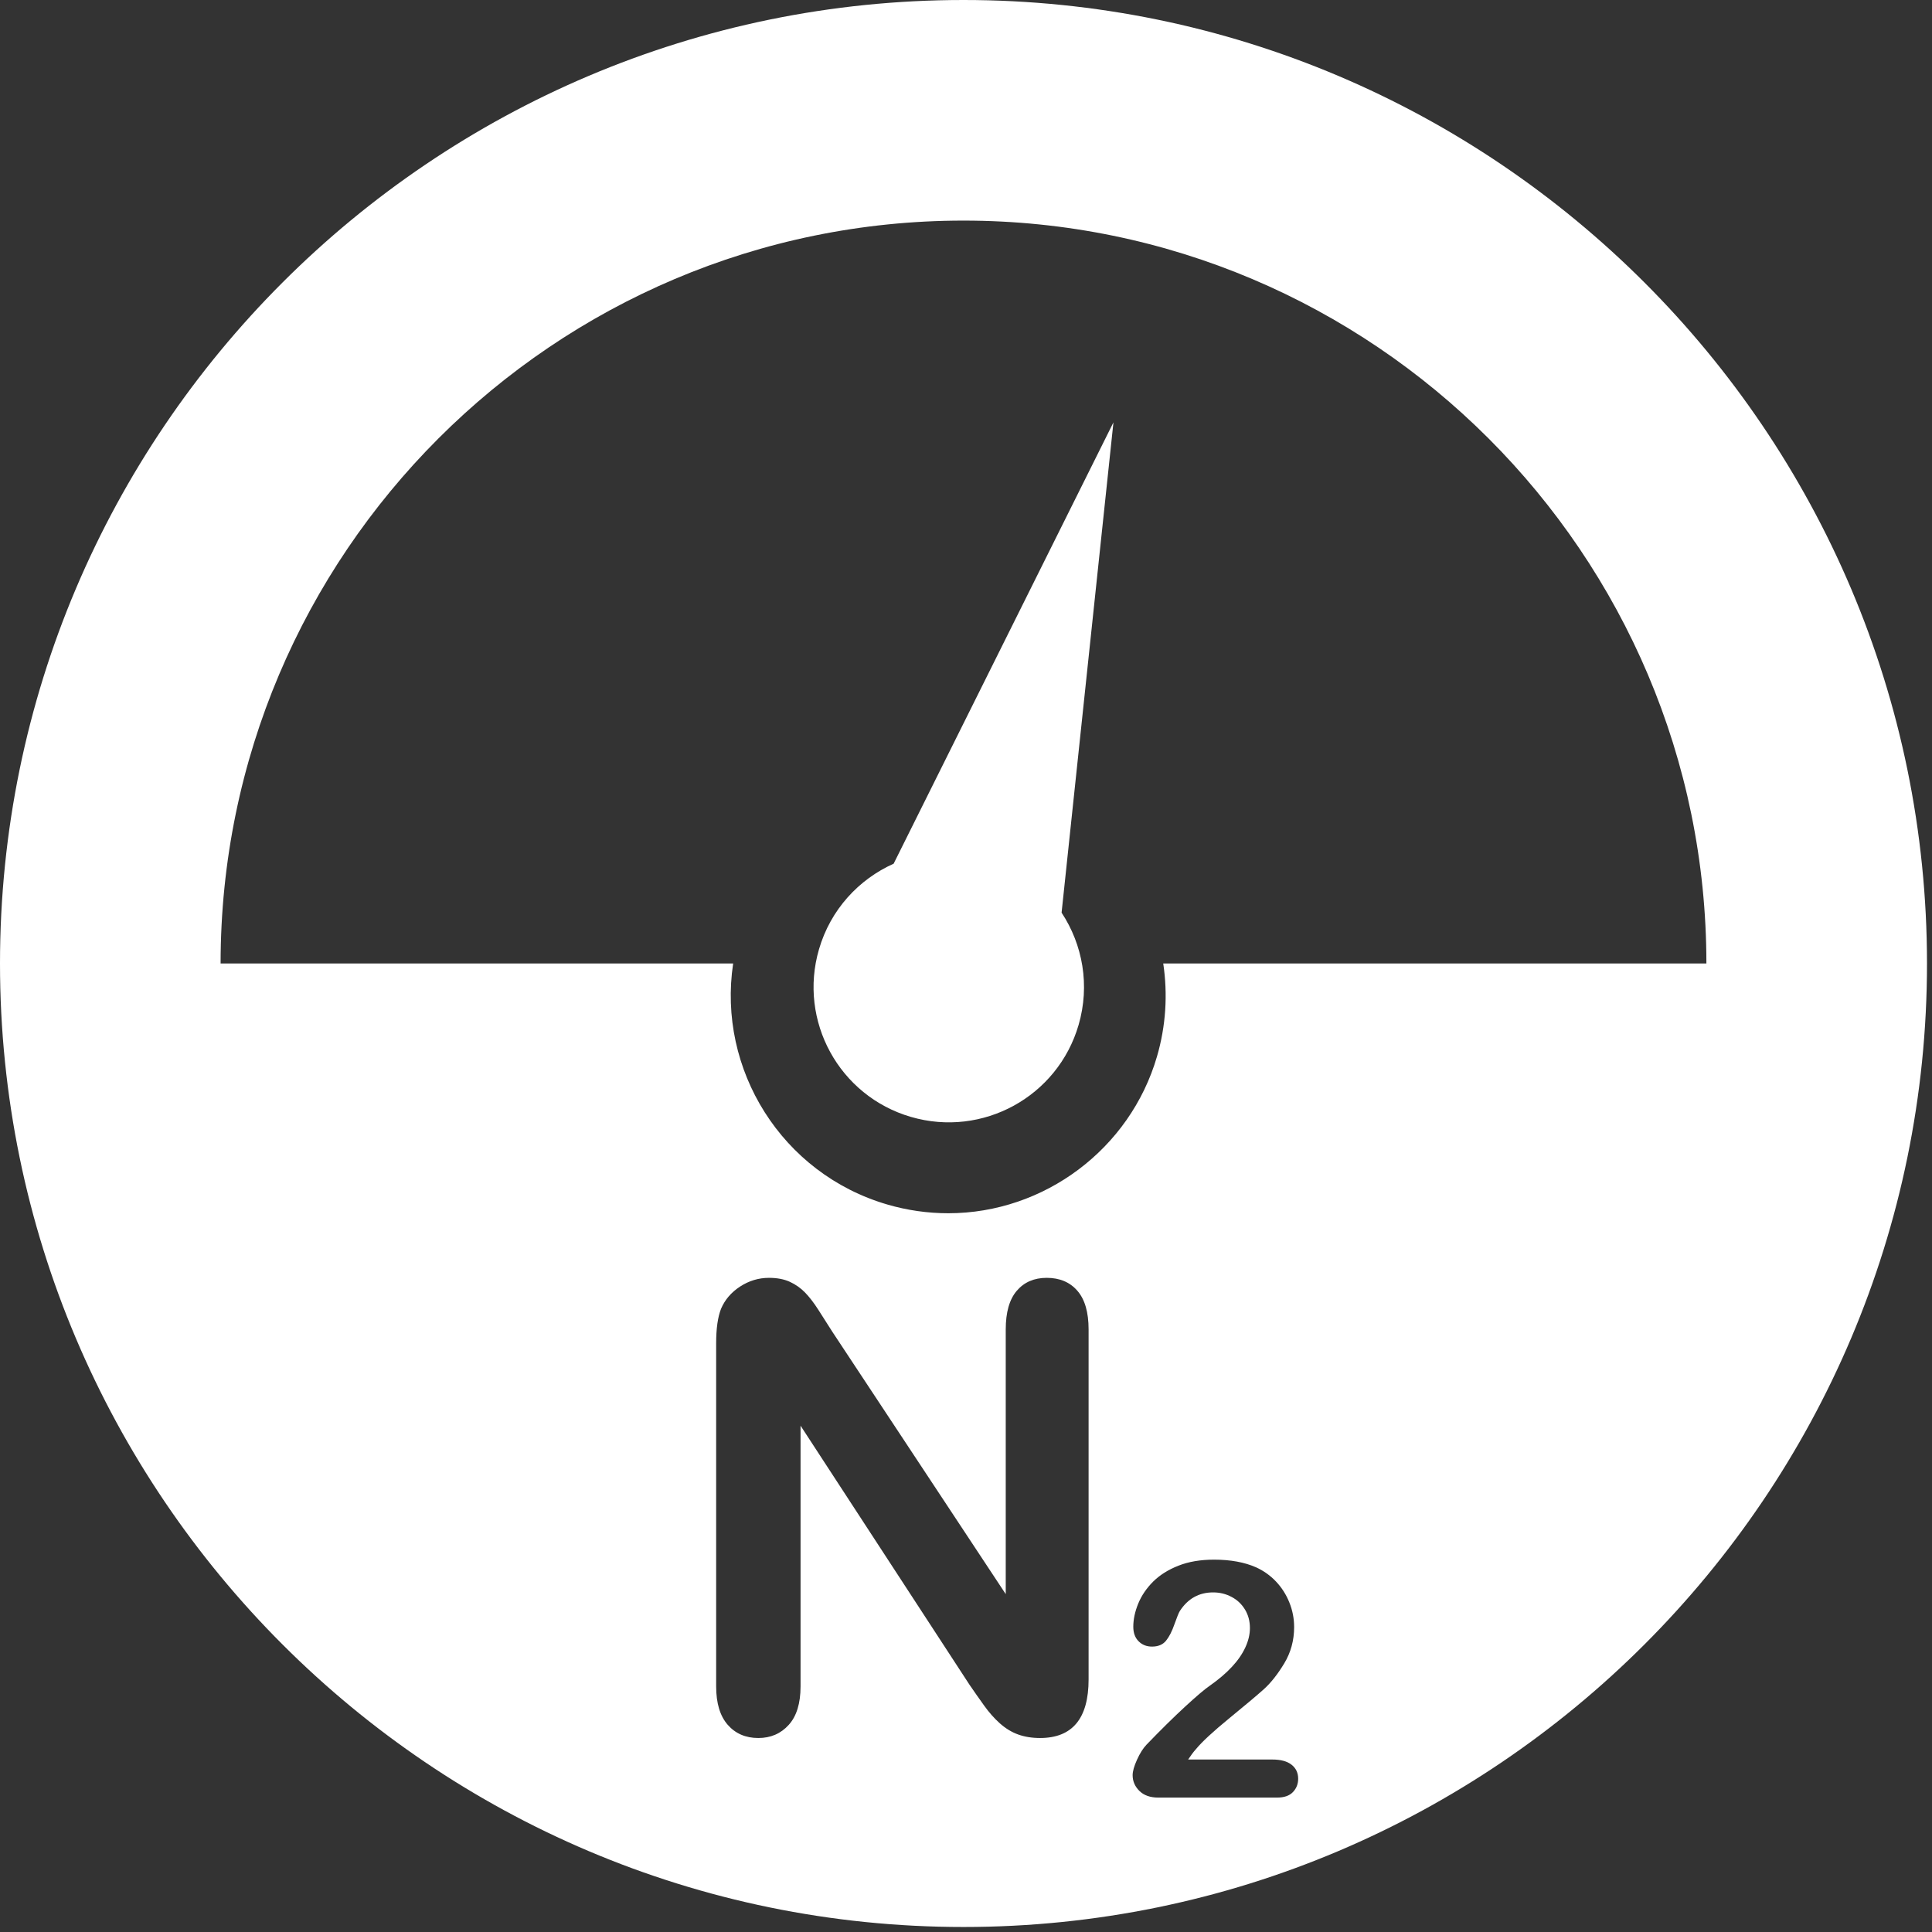 <?xml version="1.0" encoding="UTF-8" standalone="no"?>
<svg width="44px" height="44px" viewBox="0 0 44 44" version="1.1" xmlns="http://www.w3.org/2000/svg" xmlns:xlink="http://www.w3.org/1999/xlink">
    <rect x="0" y="0" width="44" height="44" fill="#333333" stroke="none"/>
    <!-- Generator: Sketch 3.6.1 (26313) - http://www.bohemiancoding.com/sketch -->
    <title>nitrogen filling</title>
    <desc>Created with Sketch.</desc>
    <defs></defs>
    <g id="Page-1" stroke="none" stroke-width="1" fill="none" fill-rule="evenodd">
        <g id="28-getstarted-copy" transform="translate(-715, -1379)" fill="#FFFFFF">
            <g id="nitrogen-filling" transform="translate(715, 1379)">
                <g id="Capa_1">
                    <g id="Group">
                        <path d="M21.943,0 C9.843,0 0,9.843 0,21.943 C0,34.042 9.843,43.886 21.943,43.886 C34.042,43.886 43.886,34.042 43.886,21.943 C43.886,9.843 34.042,0 21.943,0 L21.943,0 Z M26.492,21.943 C26.597,22.643 26.553,23.366 26.349,24.063 C25.737,26.164 23.782,27.631 21.596,27.631 L21.596,27.631 C21.127,27.631 20.66,27.564 20.208,27.432 C17.803,26.73 16.334,24.355 16.697,21.943 L5.024,21.943 C5.024,12.614 12.614,5.024 21.943,5.024 C31.272,5.024 38.862,12.614 38.862,21.943 L26.492,21.943 Z M27.059,40.072 L28.977,40.072 C29.168,40.072 29.313,40.111 29.414,40.19 C29.514,40.268 29.565,40.375 29.565,40.509 C29.565,40.629 29.525,40.731 29.445,40.814 C29.366,40.897 29.245,40.939 29.083,40.939 L26.379,40.939 C26.195,40.939 26.052,40.888 25.949,40.787 C25.846,40.685 25.795,40.566 25.795,40.428 C25.795,40.34 25.828,40.223 25.894,40.078 C25.96,39.932 26.032,39.817 26.111,39.734 C26.437,39.396 26.731,39.106 26.993,38.865 C27.255,38.624 27.442,38.465 27.555,38.389 C27.756,38.247 27.923,38.105 28.056,37.961 C28.19,37.818 28.291,37.671 28.361,37.52 C28.431,37.37 28.466,37.222 28.466,37.078 C28.466,36.921 28.429,36.781 28.354,36.657 C28.279,36.533 28.178,36.437 28.049,36.369 C27.92,36.3 27.78,36.266 27.628,36.266 C27.307,36.266 27.055,36.406 26.871,36.688 C26.847,36.725 26.806,36.825 26.748,36.989 C26.691,37.154 26.626,37.28 26.554,37.368 C26.481,37.456 26.375,37.5 26.236,37.5 C26.113,37.5 26.012,37.46 25.931,37.379 C25.85,37.298 25.81,37.188 25.81,37.048 C25.81,36.879 25.848,36.703 25.923,36.519 C25.999,36.335 26.113,36.169 26.263,36.019 C26.414,35.87 26.605,35.749 26.837,35.658 C27.068,35.566 27.339,35.52 27.65,35.52 C28.025,35.52 28.345,35.579 28.609,35.696 C28.781,35.775 28.931,35.882 29.061,36.019 C29.191,36.157 29.292,36.315 29.364,36.495 C29.437,36.675 29.473,36.862 29.473,37.056 C29.473,37.359 29.397,37.635 29.247,37.884 C29.096,38.133 28.942,38.327 28.786,38.468 C28.629,38.609 28.366,38.83 27.998,39.131 C27.629,39.433 27.376,39.667 27.239,39.833 C27.18,39.899 27.12,39.979 27.059,40.072 Z M18.958,30.333 L22.905,36.305 L22.905,30.277 C22.905,29.886 22.989,29.592 23.157,29.396 C23.325,29.2 23.552,29.102 23.838,29.102 C24.133,29.102 24.366,29.2 24.536,29.396 C24.707,29.592 24.792,29.886 24.792,30.277 L24.792,38.247 C24.792,39.137 24.423,39.582 23.686,39.582 C23.502,39.582 23.336,39.555 23.188,39.502 C23.041,39.449 22.903,39.365 22.773,39.25 C22.644,39.135 22.525,39 22.414,38.845 C22.303,38.691 22.193,38.533 22.082,38.372 L18.232,32.469 L18.232,38.406 C18.232,38.793 18.142,39.086 17.962,39.284 C17.783,39.482 17.552,39.582 17.271,39.582 C16.981,39.582 16.748,39.481 16.573,39.281 C16.398,39.08 16.31,38.789 16.31,38.406 L16.31,30.589 C16.31,30.257 16.347,29.996 16.421,29.807 C16.509,29.6 16.654,29.431 16.857,29.299 C17.059,29.168 17.278,29.102 17.513,29.102 C17.698,29.102 17.855,29.132 17.987,29.192 C18.118,29.252 18.233,29.333 18.332,29.434 C18.431,29.536 18.533,29.667 18.636,29.828 C18.74,29.989 18.847,30.158 18.958,30.333 Z" id="Shape"></path>
                        <path d="M18.652,21.619 C18.176,23.252 19.113,24.961 20.746,25.437 C22.379,25.913 24.088,24.976 24.564,23.343 C24.827,22.44 24.658,21.514 24.177,20.785 L25.358,9.619 L20.352,19.67 C19.556,20.027 18.915,20.716 18.652,21.619 L18.652,21.619 Z" id="Shape"></path>
                    </g>
                </g>
            </g>
        </g>
    </g>
</svg>